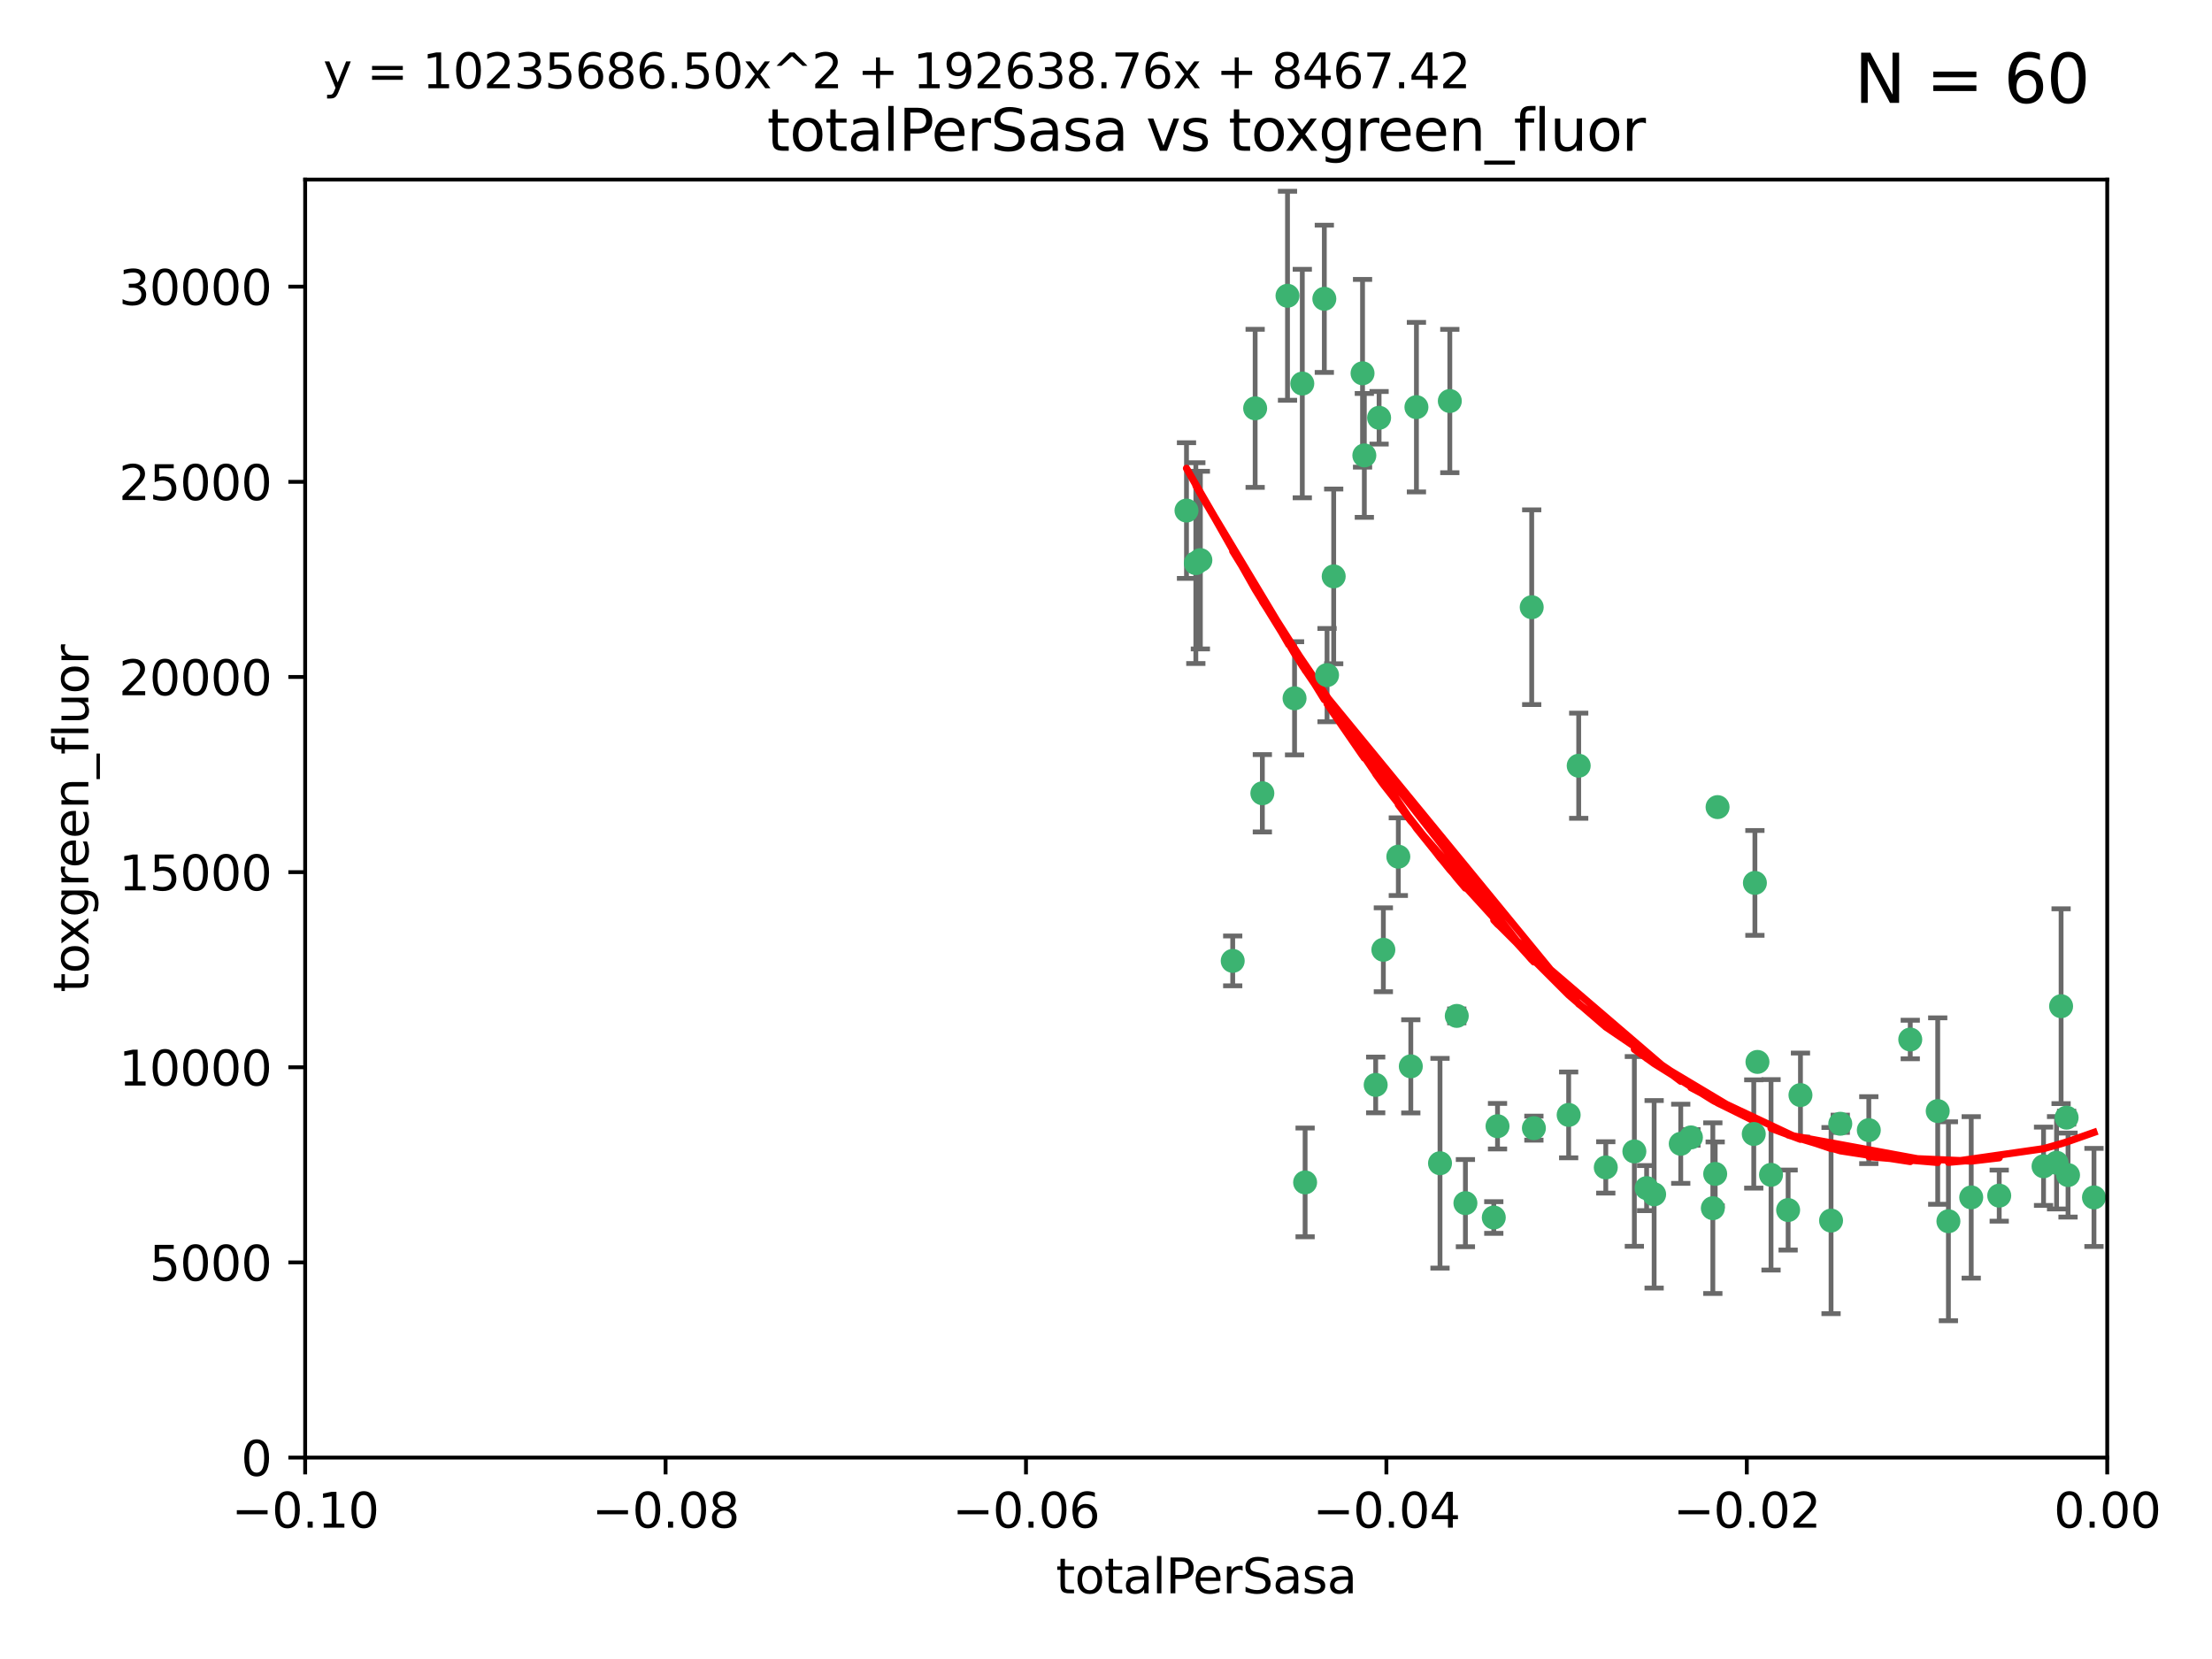 <?xml version="1.0" encoding="utf-8" standalone="no"?>
<!DOCTYPE svg PUBLIC "-//W3C//DTD SVG 1.1//EN"
  "http://www.w3.org/Graphics/SVG/1.1/DTD/svg11.dtd">
<svg xmlns:xlink="http://www.w3.org/1999/xlink" width="460.8pt" height="345.6pt" viewBox="0 0 460.8 345.6" xmlns="http://www.w3.org/2000/svg" version="1.1">
 <defs>
  <style type="text/css">*{stroke-linejoin: round; stroke-linecap: butt}</style>
 </defs>
 <g id="figure_1">
  <g id="patch_1">
   <path d="M 0 345.6 
L 460.8 345.6 
L 460.8 0 
L 0 0 
z
" style="fill: #ffffff"/>
  </g>
  <g id="axes_1">
   <g id="patch_2">
    <path d="M 63.571 303.64 
L 438.975 303.64 
L 438.975 37.411 
L 63.571 37.411 
z
" style="fill: #ffffff"/>
   </g>
   <g id="PathCollection_1">
    <defs>
     <path id="mb4c68a2d77" d="M 0 1.118 
C 0.297 1.118 0.581 1 0.791 0.791 
C 1 0.581 1.118 0.297 1.118 0 
C 1.118 -0.297 1 -0.581 0.791 -0.791 
C 0.581 -1 0.297 -1.118 0 -1.118 
C -0.297 -1.118 -0.581 -1 -0.791 -0.791 
C -1 -0.581 -1.118 -0.297 -1.118 0 
C -1.118 0.297 -1 0.581 -0.791 0.791 
C -0.581 1 -0.297 1.118 0 1.118 
z
" style="stroke: #3cb371"/>
    </defs>
    <g clip-path="url(#p38f412bca4)">
     <use xlink:href="#mb4c68a2d77" x="268.211" y="61.614" style="fill: #3cb371; stroke: #3cb371"/>
     <use xlink:href="#mb4c68a2d77" x="247.169" y="106.358" style="fill: #3cb371; stroke: #3cb371"/>
     <use xlink:href="#mb4c68a2d77" x="261.471" y="85.062" style="fill: #3cb371; stroke: #3cb371"/>
     <use xlink:href="#mb4c68a2d77" x="271.293" y="79.9" style="fill: #3cb371; stroke: #3cb371"/>
     <use xlink:href="#mb4c68a2d77" x="287.291" y="87.031" style="fill: #3cb371; stroke: #3cb371"/>
     <use xlink:href="#mb4c68a2d77" x="269.679" y="145.468" style="fill: #3cb371; stroke: #3cb371"/>
     <use xlink:href="#mb4c68a2d77" x="250.06" y="116.682" style="fill: #3cb371; stroke: #3cb371"/>
     <use xlink:href="#mb4c68a2d77" x="249.114" y="117.306" style="fill: #3cb371; stroke: #3cb371"/>
     <use xlink:href="#mb4c68a2d77" x="275.882" y="62.244" style="fill: #3cb371; stroke: #3cb371"/>
     <use xlink:href="#mb4c68a2d77" x="256.797" y="200.168" style="fill: #3cb371; stroke: #3cb371"/>
     <use xlink:href="#mb4c68a2d77" x="284.216" y="94.872" style="fill: #3cb371; stroke: #3cb371"/>
     <use xlink:href="#mb4c68a2d77" x="276.45" y="140.634" style="fill: #3cb371; stroke: #3cb371"/>
     <use xlink:href="#mb4c68a2d77" x="277.833" y="120.071" style="fill: #3cb371; stroke: #3cb371"/>
     <use xlink:href="#mb4c68a2d77" x="283.843" y="77.763" style="fill: #3cb371; stroke: #3cb371"/>
     <use xlink:href="#mb4c68a2d77" x="262.972" y="165.251" style="fill: #3cb371; stroke: #3cb371"/>
     <use xlink:href="#mb4c68a2d77" x="295.068" y="84.817" style="fill: #3cb371; stroke: #3cb371"/>
     <use xlink:href="#mb4c68a2d77" x="302.023" y="83.54" style="fill: #3cb371; stroke: #3cb371"/>
     <use xlink:href="#mb4c68a2d77" x="319.539" y="235.012" style="fill: #3cb371; stroke: #3cb371"/>
     <use xlink:href="#mb4c68a2d77" x="299.98" y="242.324" style="fill: #3cb371; stroke: #3cb371"/>
     <use xlink:href="#mb4c68a2d77" x="286.58" y="226.007" style="fill: #3cb371; stroke: #3cb371"/>
     <use xlink:href="#mb4c68a2d77" x="288.179" y="197.854" style="fill: #3cb371; stroke: #3cb371"/>
     <use xlink:href="#mb4c68a2d77" x="303.471" y="211.632" style="fill: #3cb371; stroke: #3cb371"/>
     <use xlink:href="#mb4c68a2d77" x="305.272" y="250.635" style="fill: #3cb371; stroke: #3cb371"/>
     <use xlink:href="#mb4c68a2d77" x="291.296" y="178.461" style="fill: #3cb371; stroke: #3cb371"/>
     <use xlink:href="#mb4c68a2d77" x="293.898" y="222.137" style="fill: #3cb371; stroke: #3cb371"/>
     <use xlink:href="#mb4c68a2d77" x="319.083" y="126.494" style="fill: #3cb371; stroke: #3cb371"/>
     <use xlink:href="#mb4c68a2d77" x="271.88" y="246.318" style="fill: #3cb371; stroke: #3cb371"/>
     <use xlink:href="#mb4c68a2d77" x="328.873" y="159.514" style="fill: #3cb371; stroke: #3cb371"/>
     <use xlink:href="#mb4c68a2d77" x="350.131" y="238.271" style="fill: #3cb371; stroke: #3cb371"/>
     <use xlink:href="#mb4c68a2d77" x="311.961" y="234.61" style="fill: #3cb371; stroke: #3cb371"/>
     <use xlink:href="#mb4c68a2d77" x="311.183" y="253.631" style="fill: #3cb371; stroke: #3cb371"/>
     <use xlink:href="#mb4c68a2d77" x="326.781" y="232.256" style="fill: #3cb371; stroke: #3cb371"/>
     <use xlink:href="#mb4c68a2d77" x="334.515" y="243.195" style="fill: #3cb371; stroke: #3cb371"/>
     <use xlink:href="#mb4c68a2d77" x="357.802" y="168.134" style="fill: #3cb371; stroke: #3cb371"/>
     <use xlink:href="#mb4c68a2d77" x="366.111" y="221.217" style="fill: #3cb371; stroke: #3cb371"/>
     <use xlink:href="#mb4c68a2d77" x="365.579" y="183.926" style="fill: #3cb371; stroke: #3cb371"/>
     <use xlink:href="#mb4c68a2d77" x="340.467" y="239.862" style="fill: #3cb371; stroke: #3cb371"/>
     <use xlink:href="#mb4c68a2d77" x="344.587" y="248.797" style="fill: #3cb371; stroke: #3cb371"/>
     <use xlink:href="#mb4c68a2d77" x="356.815" y="251.686" style="fill: #3cb371; stroke: #3cb371"/>
     <use xlink:href="#mb4c68a2d77" x="357.306" y="244.545" style="fill: #3cb371; stroke: #3cb371"/>
     <use xlink:href="#mb4c68a2d77" x="343.023" y="247.505" style="fill: #3cb371; stroke: #3cb371"/>
     <use xlink:href="#mb4c68a2d77" x="365.341" y="236.229" style="fill: #3cb371; stroke: #3cb371"/>
     <use xlink:href="#mb4c68a2d77" x="352.251" y="236.943" style="fill: #3cb371; stroke: #3cb371"/>
     <use xlink:href="#mb4c68a2d77" x="375.07" y="228.123" style="fill: #3cb371; stroke: #3cb371"/>
     <use xlink:href="#mb4c68a2d77" x="368.938" y="244.739" style="fill: #3cb371; stroke: #3cb371"/>
     <use xlink:href="#mb4c68a2d77" x="381.442" y="254.269" style="fill: #3cb371; stroke: #3cb371"/>
     <use xlink:href="#mb4c68a2d77" x="397.941" y="216.55" style="fill: #3cb371; stroke: #3cb371"/>
     <use xlink:href="#mb4c68a2d77" x="383.363" y="234.099" style="fill: #3cb371; stroke: #3cb371"/>
     <use xlink:href="#mb4c68a2d77" x="372.5" y="252.073" style="fill: #3cb371; stroke: #3cb371"/>
     <use xlink:href="#mb4c68a2d77" x="403.663" y="231.454" style="fill: #3cb371; stroke: #3cb371"/>
     <use xlink:href="#mb4c68a2d77" x="389.306" y="235.431" style="fill: #3cb371; stroke: #3cb371"/>
     <use xlink:href="#mb4c68a2d77" x="410.642" y="249.438" style="fill: #3cb371; stroke: #3cb371"/>
     <use xlink:href="#mb4c68a2d77" x="416.474" y="249.072" style="fill: #3cb371; stroke: #3cb371"/>
     <use xlink:href="#mb4c68a2d77" x="405.89" y="254.408" style="fill: #3cb371; stroke: #3cb371"/>
     <use xlink:href="#mb4c68a2d77" x="425.707" y="242.954" style="fill: #3cb371; stroke: #3cb371"/>
     <use xlink:href="#mb4c68a2d77" x="429.364" y="209.613" style="fill: #3cb371; stroke: #3cb371"/>
     <use xlink:href="#mb4c68a2d77" x="430.81" y="244.789" style="fill: #3cb371; stroke: #3cb371"/>
     <use xlink:href="#mb4c68a2d77" x="428.419" y="242.227" style="fill: #3cb371; stroke: #3cb371"/>
     <use xlink:href="#mb4c68a2d77" x="430.512" y="232.825" style="fill: #3cb371; stroke: #3cb371"/>
     <use xlink:href="#mb4c68a2d77" x="436.214" y="249.444" style="fill: #3cb371; stroke: #3cb371"/>
    </g>
   </g>
   <g id="matplotlib.axis_1">
    <g id="xtick_1">
     <g id="line2d_1">
      <defs>
       <path id="med611f2bea" d="M 0 0 
L 0 3.5 
" style="stroke: #000000; stroke-width: 0.8"/>
      </defs>
      <g>
       <use xlink:href="#med611f2bea" x="63.571" y="303.64" style="stroke: #000000; stroke-width: 0.8"/>
      </g>
     </g>
     <g id="text_1">
      <!-- −0.10 -->
      <g transform="translate(48.249 318.238)scale(0.1 -0.1)">
       <defs>
        <path id="DejaVuSans-2212" d="M 678 2272 
L 4684 2272 
L 4684 1741 
L 678 1741 
L 678 2272 
z
" transform="scale(0.016)"/>
        <path id="DejaVuSans-30" d="M 2034 4250 
Q 1547 4250 1301 3770 
Q 1056 3291 1056 2328 
Q 1056 1369 1301 889 
Q 1547 409 2034 409 
Q 2525 409 2770 889 
Q 3016 1369 3016 2328 
Q 3016 3291 2770 3770 
Q 2525 4250 2034 4250 
z
M 2034 4750 
Q 2819 4750 3233 4129 
Q 3647 3509 3647 2328 
Q 3647 1150 3233 529 
Q 2819 -91 2034 -91 
Q 1250 -91 836 529 
Q 422 1150 422 2328 
Q 422 3509 836 4129 
Q 1250 4750 2034 4750 
z
" transform="scale(0.016)"/>
        <path id="DejaVuSans-2e" d="M 684 794 
L 1344 794 
L 1344 0 
L 684 0 
L 684 794 
z
" transform="scale(0.016)"/>
        <path id="DejaVuSans-31" d="M 794 531 
L 1825 531 
L 1825 4091 
L 703 3866 
L 703 4441 
L 1819 4666 
L 2450 4666 
L 2450 531 
L 3481 531 
L 3481 0 
L 794 0 
L 794 531 
z
" transform="scale(0.016)"/>
       </defs>
       <use xlink:href="#DejaVuSans-2212"/>
       <use xlink:href="#DejaVuSans-30" x="83.789"/>
       <use xlink:href="#DejaVuSans-2e" x="147.412"/>
       <use xlink:href="#DejaVuSans-31" x="179.199"/>
       <use xlink:href="#DejaVuSans-30" x="242.822"/>
      </g>
     </g>
    </g>
    <g id="xtick_2">
     <g id="line2d_2">
      <g>
       <use xlink:href="#med611f2bea" x="138.652" y="303.64" style="stroke: #000000; stroke-width: 0.8"/>
      </g>
     </g>
     <g id="text_2">
      <!-- −0.08 -->
      <g transform="translate(123.329 318.238)scale(0.1 -0.1)">
       <defs>
        <path id="DejaVuSans-38" d="M 2034 2216 
Q 1584 2216 1326 1975 
Q 1069 1734 1069 1313 
Q 1069 891 1326 650 
Q 1584 409 2034 409 
Q 2484 409 2743 651 
Q 3003 894 3003 1313 
Q 3003 1734 2745 1975 
Q 2488 2216 2034 2216 
z
M 1403 2484 
Q 997 2584 770 2862 
Q 544 3141 544 3541 
Q 544 4100 942 4425 
Q 1341 4750 2034 4750 
Q 2731 4750 3128 4425 
Q 3525 4100 3525 3541 
Q 3525 3141 3298 2862 
Q 3072 2584 2669 2484 
Q 3125 2378 3379 2068 
Q 3634 1759 3634 1313 
Q 3634 634 3220 271 
Q 2806 -91 2034 -91 
Q 1263 -91 848 271 
Q 434 634 434 1313 
Q 434 1759 690 2068 
Q 947 2378 1403 2484 
z
M 1172 3481 
Q 1172 3119 1398 2916 
Q 1625 2713 2034 2713 
Q 2441 2713 2670 2916 
Q 2900 3119 2900 3481 
Q 2900 3844 2670 4047 
Q 2441 4250 2034 4250 
Q 1625 4250 1398 4047 
Q 1172 3844 1172 3481 
z
" transform="scale(0.016)"/>
       </defs>
       <use xlink:href="#DejaVuSans-2212"/>
       <use xlink:href="#DejaVuSans-30" x="83.789"/>
       <use xlink:href="#DejaVuSans-2e" x="147.412"/>
       <use xlink:href="#DejaVuSans-30" x="179.199"/>
       <use xlink:href="#DejaVuSans-38" x="242.822"/>
      </g>
     </g>
    </g>
    <g id="xtick_3">
     <g id="line2d_3">
      <g>
       <use xlink:href="#med611f2bea" x="213.733" y="303.64" style="stroke: #000000; stroke-width: 0.8"/>
      </g>
     </g>
     <g id="text_3">
      <!-- −0.06 -->
      <g transform="translate(198.41 318.238)scale(0.1 -0.1)">
       <defs>
        <path id="DejaVuSans-36" d="M 2113 2584 
Q 1688 2584 1439 2293 
Q 1191 2003 1191 1497 
Q 1191 994 1439 701 
Q 1688 409 2113 409 
Q 2538 409 2786 701 
Q 3034 994 3034 1497 
Q 3034 2003 2786 2293 
Q 2538 2584 2113 2584 
z
M 3366 4563 
L 3366 3988 
Q 3128 4100 2886 4159 
Q 2644 4219 2406 4219 
Q 1781 4219 1451 3797 
Q 1122 3375 1075 2522 
Q 1259 2794 1537 2939 
Q 1816 3084 2150 3084 
Q 2853 3084 3261 2657 
Q 3669 2231 3669 1497 
Q 3669 778 3244 343 
Q 2819 -91 2113 -91 
Q 1303 -91 875 529 
Q 447 1150 447 2328 
Q 447 3434 972 4092 
Q 1497 4750 2381 4750 
Q 2619 4750 2861 4703 
Q 3103 4656 3366 4563 
z
" transform="scale(0.016)"/>
       </defs>
       <use xlink:href="#DejaVuSans-2212"/>
       <use xlink:href="#DejaVuSans-30" x="83.789"/>
       <use xlink:href="#DejaVuSans-2e" x="147.412"/>
       <use xlink:href="#DejaVuSans-30" x="179.199"/>
       <use xlink:href="#DejaVuSans-36" x="242.822"/>
      </g>
     </g>
    </g>
    <g id="xtick_4">
     <g id="line2d_4">
      <g>
       <use xlink:href="#med611f2bea" x="288.813" y="303.64" style="stroke: #000000; stroke-width: 0.8"/>
      </g>
     </g>
     <g id="text_4">
      <!-- −0.04 -->
      <g transform="translate(273.491 318.238)scale(0.1 -0.1)">
       <defs>
        <path id="DejaVuSans-34" d="M 2419 4116 
L 825 1625 
L 2419 1625 
L 2419 4116 
z
M 2253 4666 
L 3047 4666 
L 3047 1625 
L 3713 1625 
L 3713 1100 
L 3047 1100 
L 3047 0 
L 2419 0 
L 2419 1100 
L 313 1100 
L 313 1709 
L 2253 4666 
z
" transform="scale(0.016)"/>
       </defs>
       <use xlink:href="#DejaVuSans-2212"/>
       <use xlink:href="#DejaVuSans-30" x="83.789"/>
       <use xlink:href="#DejaVuSans-2e" x="147.412"/>
       <use xlink:href="#DejaVuSans-30" x="179.199"/>
       <use xlink:href="#DejaVuSans-34" x="242.822"/>
      </g>
     </g>
    </g>
    <g id="xtick_5">
     <g id="line2d_5">
      <g>
       <use xlink:href="#med611f2bea" x="363.894" y="303.64" style="stroke: #000000; stroke-width: 0.8"/>
      </g>
     </g>
     <g id="text_5">
      <!-- −0.02 -->
      <g transform="translate(348.572 318.238)scale(0.1 -0.1)">
       <defs>
        <path id="DejaVuSans-32" d="M 1228 531 
L 3431 531 
L 3431 0 
L 469 0 
L 469 531 
Q 828 903 1448 1529 
Q 2069 2156 2228 2338 
Q 2531 2678 2651 2914 
Q 2772 3150 2772 3378 
Q 2772 3750 2511 3984 
Q 2250 4219 1831 4219 
Q 1534 4219 1204 4116 
Q 875 4013 500 3803 
L 500 4441 
Q 881 4594 1212 4672 
Q 1544 4750 1819 4750 
Q 2544 4750 2975 4387 
Q 3406 4025 3406 3419 
Q 3406 3131 3298 2873 
Q 3191 2616 2906 2266 
Q 2828 2175 2409 1742 
Q 1991 1309 1228 531 
z
" transform="scale(0.016)"/>
       </defs>
       <use xlink:href="#DejaVuSans-2212"/>
       <use xlink:href="#DejaVuSans-30" x="83.789"/>
       <use xlink:href="#DejaVuSans-2e" x="147.412"/>
       <use xlink:href="#DejaVuSans-30" x="179.199"/>
       <use xlink:href="#DejaVuSans-32" x="242.822"/>
      </g>
     </g>
    </g>
    <g id="xtick_6">
     <g id="line2d_6">
      <g>
       <use xlink:href="#med611f2bea" x="438.975" y="303.64" style="stroke: #000000; stroke-width: 0.8"/>
      </g>
     </g>
     <g id="text_6">
      <!-- 0.00 -->
      <g transform="translate(427.842 318.238)scale(0.1 -0.1)">
       <use xlink:href="#DejaVuSans-30"/>
       <use xlink:href="#DejaVuSans-2e" x="63.623"/>
       <use xlink:href="#DejaVuSans-30" x="95.41"/>
       <use xlink:href="#DejaVuSans-30" x="159.033"/>
      </g>
     </g>
    </g>
    <g id="text_7">
     <!-- totalPerSasa -->
     <g transform="translate(219.968 331.917)scale(0.1 -0.1)">
      <defs>
       <path id="DejaVuSans-74" d="M 1172 4494 
L 1172 3500 
L 2356 3500 
L 2356 3053 
L 1172 3053 
L 1172 1153 
Q 1172 725 1289 603 
Q 1406 481 1766 481 
L 2356 481 
L 2356 0 
L 1766 0 
Q 1100 0 847 248 
Q 594 497 594 1153 
L 594 3053 
L 172 3053 
L 172 3500 
L 594 3500 
L 594 4494 
L 1172 4494 
z
" transform="scale(0.016)"/>
       <path id="DejaVuSans-6f" d="M 1959 3097 
Q 1497 3097 1228 2736 
Q 959 2375 959 1747 
Q 959 1119 1226 758 
Q 1494 397 1959 397 
Q 2419 397 2687 759 
Q 2956 1122 2956 1747 
Q 2956 2369 2687 2733 
Q 2419 3097 1959 3097 
z
M 1959 3584 
Q 2709 3584 3137 3096 
Q 3566 2609 3566 1747 
Q 3566 888 3137 398 
Q 2709 -91 1959 -91 
Q 1206 -91 779 398 
Q 353 888 353 1747 
Q 353 2609 779 3096 
Q 1206 3584 1959 3584 
z
" transform="scale(0.016)"/>
       <path id="DejaVuSans-61" d="M 2194 1759 
Q 1497 1759 1228 1600 
Q 959 1441 959 1056 
Q 959 750 1161 570 
Q 1363 391 1709 391 
Q 2188 391 2477 730 
Q 2766 1069 2766 1631 
L 2766 1759 
L 2194 1759 
z
M 3341 1997 
L 3341 0 
L 2766 0 
L 2766 531 
Q 2569 213 2275 61 
Q 1981 -91 1556 -91 
Q 1019 -91 701 211 
Q 384 513 384 1019 
Q 384 1609 779 1909 
Q 1175 2209 1959 2209 
L 2766 2209 
L 2766 2266 
Q 2766 2663 2505 2880 
Q 2244 3097 1772 3097 
Q 1472 3097 1187 3025 
Q 903 2953 641 2809 
L 641 3341 
Q 956 3463 1253 3523 
Q 1550 3584 1831 3584 
Q 2591 3584 2966 3190 
Q 3341 2797 3341 1997 
z
" transform="scale(0.016)"/>
       <path id="DejaVuSans-6c" d="M 603 4863 
L 1178 4863 
L 1178 0 
L 603 0 
L 603 4863 
z
" transform="scale(0.016)"/>
       <path id="DejaVuSans-50" d="M 1259 4147 
L 1259 2394 
L 2053 2394 
Q 2494 2394 2734 2622 
Q 2975 2850 2975 3272 
Q 2975 3691 2734 3919 
Q 2494 4147 2053 4147 
L 1259 4147 
z
M 628 4666 
L 2053 4666 
Q 2838 4666 3239 4311 
Q 3641 3956 3641 3272 
Q 3641 2581 3239 2228 
Q 2838 1875 2053 1875 
L 1259 1875 
L 1259 0 
L 628 0 
L 628 4666 
z
" transform="scale(0.016)"/>
       <path id="DejaVuSans-65" d="M 3597 1894 
L 3597 1613 
L 953 1613 
Q 991 1019 1311 708 
Q 1631 397 2203 397 
Q 2534 397 2845 478 
Q 3156 559 3463 722 
L 3463 178 
Q 3153 47 2828 -22 
Q 2503 -91 2169 -91 
Q 1331 -91 842 396 
Q 353 884 353 1716 
Q 353 2575 817 3079 
Q 1281 3584 2069 3584 
Q 2775 3584 3186 3129 
Q 3597 2675 3597 1894 
z
M 3022 2063 
Q 3016 2534 2758 2815 
Q 2500 3097 2075 3097 
Q 1594 3097 1305 2825 
Q 1016 2553 972 2059 
L 3022 2063 
z
" transform="scale(0.016)"/>
       <path id="DejaVuSans-72" d="M 2631 2963 
Q 2534 3019 2420 3045 
Q 2306 3072 2169 3072 
Q 1681 3072 1420 2755 
Q 1159 2438 1159 1844 
L 1159 0 
L 581 0 
L 581 3500 
L 1159 3500 
L 1159 2956 
Q 1341 3275 1631 3429 
Q 1922 3584 2338 3584 
Q 2397 3584 2469 3576 
Q 2541 3569 2628 3553 
L 2631 2963 
z
" transform="scale(0.016)"/>
       <path id="DejaVuSans-53" d="M 3425 4513 
L 3425 3897 
Q 3066 4069 2747 4153 
Q 2428 4238 2131 4238 
Q 1616 4238 1336 4038 
Q 1056 3838 1056 3469 
Q 1056 3159 1242 3001 
Q 1428 2844 1947 2747 
L 2328 2669 
Q 3034 2534 3370 2195 
Q 3706 1856 3706 1288 
Q 3706 609 3251 259 
Q 2797 -91 1919 -91 
Q 1588 -91 1214 -16 
Q 841 59 441 206 
L 441 856 
Q 825 641 1194 531 
Q 1563 422 1919 422 
Q 2459 422 2753 634 
Q 3047 847 3047 1241 
Q 3047 1584 2836 1778 
Q 2625 1972 2144 2069 
L 1759 2144 
Q 1053 2284 737 2584 
Q 422 2884 422 3419 
Q 422 4038 858 4394 
Q 1294 4750 2059 4750 
Q 2388 4750 2728 4690 
Q 3069 4631 3425 4513 
z
" transform="scale(0.016)"/>
       <path id="DejaVuSans-73" d="M 2834 3397 
L 2834 2853 
Q 2591 2978 2328 3040 
Q 2066 3103 1784 3103 
Q 1356 3103 1142 2972 
Q 928 2841 928 2578 
Q 928 2378 1081 2264 
Q 1234 2150 1697 2047 
L 1894 2003 
Q 2506 1872 2764 1633 
Q 3022 1394 3022 966 
Q 3022 478 2636 193 
Q 2250 -91 1575 -91 
Q 1294 -91 989 -36 
Q 684 19 347 128 
L 347 722 
Q 666 556 975 473 
Q 1284 391 1588 391 
Q 1994 391 2212 530 
Q 2431 669 2431 922 
Q 2431 1156 2273 1281 
Q 2116 1406 1581 1522 
L 1381 1569 
Q 847 1681 609 1914 
Q 372 2147 372 2553 
Q 372 3047 722 3315 
Q 1072 3584 1716 3584 
Q 2034 3584 2315 3537 
Q 2597 3491 2834 3397 
z
" transform="scale(0.016)"/>
      </defs>
      <use xlink:href="#DejaVuSans-74"/>
      <use xlink:href="#DejaVuSans-6f" x="39.209"/>
      <use xlink:href="#DejaVuSans-74" x="100.391"/>
      <use xlink:href="#DejaVuSans-61" x="139.6"/>
      <use xlink:href="#DejaVuSans-6c" x="200.879"/>
      <use xlink:href="#DejaVuSans-50" x="228.662"/>
      <use xlink:href="#DejaVuSans-65" x="285.34"/>
      <use xlink:href="#DejaVuSans-72" x="346.863"/>
      <use xlink:href="#DejaVuSans-53" x="387.977"/>
      <use xlink:href="#DejaVuSans-61" x="451.453"/>
      <use xlink:href="#DejaVuSans-73" x="512.732"/>
      <use xlink:href="#DejaVuSans-61" x="564.832"/>
     </g>
    </g>
   </g>
   <g id="matplotlib.axis_2">
    <g id="ytick_1">
     <g id="line2d_7">
      <defs>
       <path id="m4283156ea2" d="M 0 0 
L -3.5 0 
" style="stroke: #000000; stroke-width: 0.8"/>
      </defs>
      <g>
       <use xlink:href="#m4283156ea2" x="63.571" y="303.64" style="stroke: #000000; stroke-width: 0.8"/>
      </g>
     </g>
     <g id="text_8">
      <!-- 0 -->
      <g transform="translate(50.209 307.439)scale(0.1 -0.1)">
       <use xlink:href="#DejaVuSans-30"/>
      </g>
     </g>
    </g>
    <g id="ytick_2">
     <g id="line2d_8">
      <g>
       <use xlink:href="#m4283156ea2" x="63.571" y="262.986" style="stroke: #000000; stroke-width: 0.8"/>
      </g>
     </g>
     <g id="text_9">
      <!-- 5000 -->
      <g transform="translate(31.121 266.786)scale(0.1 -0.1)">
       <defs>
        <path id="DejaVuSans-35" d="M 691 4666 
L 3169 4666 
L 3169 4134 
L 1269 4134 
L 1269 2991 
Q 1406 3038 1543 3061 
Q 1681 3084 1819 3084 
Q 2600 3084 3056 2656 
Q 3513 2228 3513 1497 
Q 3513 744 3044 326 
Q 2575 -91 1722 -91 
Q 1428 -91 1123 -41 
Q 819 9 494 109 
L 494 744 
Q 775 591 1075 516 
Q 1375 441 1709 441 
Q 2250 441 2565 725 
Q 2881 1009 2881 1497 
Q 2881 1984 2565 2268 
Q 2250 2553 1709 2553 
Q 1456 2553 1204 2497 
Q 953 2441 691 2322 
L 691 4666 
z
" transform="scale(0.016)"/>
       </defs>
       <use xlink:href="#DejaVuSans-35"/>
       <use xlink:href="#DejaVuSans-30" x="63.623"/>
       <use xlink:href="#DejaVuSans-30" x="127.246"/>
       <use xlink:href="#DejaVuSans-30" x="190.869"/>
      </g>
     </g>
    </g>
    <g id="ytick_3">
     <g id="line2d_9">
      <g>
       <use xlink:href="#m4283156ea2" x="63.571" y="222.333" style="stroke: #000000; stroke-width: 0.8"/>
      </g>
     </g>
     <g id="text_10">
      <!-- 10000 -->
      <g transform="translate(24.759 226.132)scale(0.1 -0.1)">
       <use xlink:href="#DejaVuSans-31"/>
       <use xlink:href="#DejaVuSans-30" x="63.623"/>
       <use xlink:href="#DejaVuSans-30" x="127.246"/>
       <use xlink:href="#DejaVuSans-30" x="190.869"/>
       <use xlink:href="#DejaVuSans-30" x="254.492"/>
      </g>
     </g>
    </g>
    <g id="ytick_4">
     <g id="line2d_10">
      <g>
       <use xlink:href="#m4283156ea2" x="63.571" y="181.679" style="stroke: #000000; stroke-width: 0.8"/>
      </g>
     </g>
     <g id="text_11">
      <!-- 15000 -->
      <g transform="translate(24.759 185.478)scale(0.1 -0.1)">
       <use xlink:href="#DejaVuSans-31"/>
       <use xlink:href="#DejaVuSans-35" x="63.623"/>
       <use xlink:href="#DejaVuSans-30" x="127.246"/>
       <use xlink:href="#DejaVuSans-30" x="190.869"/>
       <use xlink:href="#DejaVuSans-30" x="254.492"/>
      </g>
     </g>
    </g>
    <g id="ytick_5">
     <g id="line2d_11">
      <g>
       <use xlink:href="#m4283156ea2" x="63.571" y="141.026" style="stroke: #000000; stroke-width: 0.8"/>
      </g>
     </g>
     <g id="text_12">
      <!-- 20000 -->
      <g transform="translate(24.759 144.825)scale(0.1 -0.1)">
       <use xlink:href="#DejaVuSans-32"/>
       <use xlink:href="#DejaVuSans-30" x="63.623"/>
       <use xlink:href="#DejaVuSans-30" x="127.246"/>
       <use xlink:href="#DejaVuSans-30" x="190.869"/>
       <use xlink:href="#DejaVuSans-30" x="254.492"/>
      </g>
     </g>
    </g>
    <g id="ytick_6">
     <g id="line2d_12">
      <g>
       <use xlink:href="#m4283156ea2" x="63.571" y="100.372" style="stroke: #000000; stroke-width: 0.8"/>
      </g>
     </g>
     <g id="text_13">
      <!-- 25000 -->
      <g transform="translate(24.759 104.171)scale(0.1 -0.1)">
       <use xlink:href="#DejaVuSans-32"/>
       <use xlink:href="#DejaVuSans-35" x="63.623"/>
       <use xlink:href="#DejaVuSans-30" x="127.246"/>
       <use xlink:href="#DejaVuSans-30" x="190.869"/>
       <use xlink:href="#DejaVuSans-30" x="254.492"/>
      </g>
     </g>
    </g>
    <g id="ytick_7">
     <g id="line2d_13">
      <g>
       <use xlink:href="#m4283156ea2" x="63.571" y="59.718" style="stroke: #000000; stroke-width: 0.8"/>
      </g>
     </g>
     <g id="text_14">
      <!-- 30000 -->
      <g transform="translate(24.759 63.518)scale(0.1 -0.1)">
       <defs>
        <path id="DejaVuSans-33" d="M 2597 2516 
Q 3050 2419 3304 2112 
Q 3559 1806 3559 1356 
Q 3559 666 3084 287 
Q 2609 -91 1734 -91 
Q 1441 -91 1130 -33 
Q 819 25 488 141 
L 488 750 
Q 750 597 1062 519 
Q 1375 441 1716 441 
Q 2309 441 2620 675 
Q 2931 909 2931 1356 
Q 2931 1769 2642 2001 
Q 2353 2234 1838 2234 
L 1294 2234 
L 1294 2753 
L 1863 2753 
Q 2328 2753 2575 2939 
Q 2822 3125 2822 3475 
Q 2822 3834 2567 4026 
Q 2313 4219 1838 4219 
Q 1578 4219 1281 4162 
Q 984 4106 628 3988 
L 628 4550 
Q 988 4650 1302 4700 
Q 1616 4750 1894 4750 
Q 2613 4750 3031 4423 
Q 3450 4097 3450 3541 
Q 3450 3153 3228 2886 
Q 3006 2619 2597 2516 
z
" transform="scale(0.016)"/>
       </defs>
       <use xlink:href="#DejaVuSans-33"/>
       <use xlink:href="#DejaVuSans-30" x="63.623"/>
       <use xlink:href="#DejaVuSans-30" x="127.246"/>
       <use xlink:href="#DejaVuSans-30" x="190.869"/>
       <use xlink:href="#DejaVuSans-30" x="254.492"/>
      </g>
     </g>
    </g>
    <g id="text_15">
     <!-- toxgreen_fluor -->
     <g transform="translate(18.401 206.72)rotate(-90)scale(0.1 -0.1)">
      <defs>
       <path id="DejaVuSans-78" d="M 3513 3500 
L 2247 1797 
L 3578 0 
L 2900 0 
L 1881 1375 
L 863 0 
L 184 0 
L 1544 1831 
L 300 3500 
L 978 3500 
L 1906 2253 
L 2834 3500 
L 3513 3500 
z
" transform="scale(0.016)"/>
       <path id="DejaVuSans-67" d="M 2906 1791 
Q 2906 2416 2648 2759 
Q 2391 3103 1925 3103 
Q 1463 3103 1205 2759 
Q 947 2416 947 1791 
Q 947 1169 1205 825 
Q 1463 481 1925 481 
Q 2391 481 2648 825 
Q 2906 1169 2906 1791 
z
M 3481 434 
Q 3481 -459 3084 -895 
Q 2688 -1331 1869 -1331 
Q 1566 -1331 1297 -1286 
Q 1028 -1241 775 -1147 
L 775 -588 
Q 1028 -725 1275 -790 
Q 1522 -856 1778 -856 
Q 2344 -856 2625 -561 
Q 2906 -266 2906 331 
L 2906 616 
Q 2728 306 2450 153 
Q 2172 0 1784 0 
Q 1141 0 747 490 
Q 353 981 353 1791 
Q 353 2603 747 3093 
Q 1141 3584 1784 3584 
Q 2172 3584 2450 3431 
Q 2728 3278 2906 2969 
L 2906 3500 
L 3481 3500 
L 3481 434 
z
" transform="scale(0.016)"/>
       <path id="DejaVuSans-6e" d="M 3513 2113 
L 3513 0 
L 2938 0 
L 2938 2094 
Q 2938 2591 2744 2837 
Q 2550 3084 2163 3084 
Q 1697 3084 1428 2787 
Q 1159 2491 1159 1978 
L 1159 0 
L 581 0 
L 581 3500 
L 1159 3500 
L 1159 2956 
Q 1366 3272 1645 3428 
Q 1925 3584 2291 3584 
Q 2894 3584 3203 3211 
Q 3513 2838 3513 2113 
z
" transform="scale(0.016)"/>
       <path id="DejaVuSans-5f" d="M 3263 -1063 
L 3263 -1509 
L -63 -1509 
L -63 -1063 
L 3263 -1063 
z
" transform="scale(0.016)"/>
       <path id="DejaVuSans-66" d="M 2375 4863 
L 2375 4384 
L 1825 4384 
Q 1516 4384 1395 4259 
Q 1275 4134 1275 3809 
L 1275 3500 
L 2222 3500 
L 2222 3053 
L 1275 3053 
L 1275 0 
L 697 0 
L 697 3053 
L 147 3053 
L 147 3500 
L 697 3500 
L 697 3744 
Q 697 4328 969 4595 
Q 1241 4863 1831 4863 
L 2375 4863 
z
" transform="scale(0.016)"/>
       <path id="DejaVuSans-75" d="M 544 1381 
L 544 3500 
L 1119 3500 
L 1119 1403 
Q 1119 906 1312 657 
Q 1506 409 1894 409 
Q 2359 409 2629 706 
Q 2900 1003 2900 1516 
L 2900 3500 
L 3475 3500 
L 3475 0 
L 2900 0 
L 2900 538 
Q 2691 219 2414 64 
Q 2138 -91 1772 -91 
Q 1169 -91 856 284 
Q 544 659 544 1381 
z
M 1991 3584 
L 1991 3584 
z
" transform="scale(0.016)"/>
      </defs>
      <use xlink:href="#DejaVuSans-74"/>
      <use xlink:href="#DejaVuSans-6f" x="39.209"/>
      <use xlink:href="#DejaVuSans-78" x="97.266"/>
      <use xlink:href="#DejaVuSans-67" x="156.445"/>
      <use xlink:href="#DejaVuSans-72" x="219.922"/>
      <use xlink:href="#DejaVuSans-65" x="258.785"/>
      <use xlink:href="#DejaVuSans-65" x="320.309"/>
      <use xlink:href="#DejaVuSans-6e" x="381.832"/>
      <use xlink:href="#DejaVuSans-5f" x="445.211"/>
      <use xlink:href="#DejaVuSans-66" x="495.211"/>
      <use xlink:href="#DejaVuSans-6c" x="530.416"/>
      <use xlink:href="#DejaVuSans-75" x="558.199"/>
      <use xlink:href="#DejaVuSans-6f" x="621.578"/>
      <use xlink:href="#DejaVuSans-72" x="682.76"/>
     </g>
    </g>
   </g>
   <g id="LineCollection_1">
    <path d="M 268.211 83.38 
L 268.211 39.848 
" clip-path="url(#p38f412bca4)" style="fill: none; stroke: #696969"/>
    <path d="M 247.169 120.489 
L 247.169 92.227 
" clip-path="url(#p38f412bca4)" style="fill: none; stroke: #696969"/>
    <path d="M 261.471 101.528 
L 261.471 68.595 
" clip-path="url(#p38f412bca4)" style="fill: none; stroke: #696969"/>
    <path d="M 271.293 103.698 
L 271.293 56.102 
" clip-path="url(#p38f412bca4)" style="fill: none; stroke: #696969"/>
    <path d="M 287.291 92.506 
L 287.291 81.557 
" clip-path="url(#p38f412bca4)" style="fill: none; stroke: #696969"/>
    <path d="M 269.679 157.254 
L 269.679 133.683 
" clip-path="url(#p38f412bca4)" style="fill: none; stroke: #696969"/>
    <path d="M 250.06 135.19 
L 250.06 98.175 
" clip-path="url(#p38f412bca4)" style="fill: none; stroke: #696969"/>
    <path d="M 249.114 138.218 
L 249.114 96.393 
" clip-path="url(#p38f412bca4)" style="fill: none; stroke: #696969"/>
    <path d="M 275.882 77.579 
L 275.882 46.91 
" clip-path="url(#p38f412bca4)" style="fill: none; stroke: #696969"/>
    <path d="M 256.797 205.359 
L 256.797 194.977 
" clip-path="url(#p38f412bca4)" style="fill: none; stroke: #696969"/>
    <path d="M 284.216 107.775 
L 284.216 81.969 
" clip-path="url(#p38f412bca4)" style="fill: none; stroke: #696969"/>
    <path d="M 276.45 150.349 
L 276.45 130.92 
" clip-path="url(#p38f412bca4)" style="fill: none; stroke: #696969"/>
    <path d="M 277.833 138.271 
L 277.833 101.87 
" clip-path="url(#p38f412bca4)" style="fill: none; stroke: #696969"/>
    <path d="M 283.843 97.317 
L 283.843 58.209 
" clip-path="url(#p38f412bca4)" style="fill: none; stroke: #696969"/>
    <path d="M 262.972 173.31 
L 262.972 157.193 
" clip-path="url(#p38f412bca4)" style="fill: none; stroke: #696969"/>
    <path d="M 295.068 102.476 
L 295.068 67.157 
" clip-path="url(#p38f412bca4)" style="fill: none; stroke: #696969"/>
    <path d="M 302.023 98.468 
L 302.023 68.613 
" clip-path="url(#p38f412bca4)" style="fill: none; stroke: #696969"/>
    <path d="M 319.539 237.516 
L 319.539 232.507 
" clip-path="url(#p38f412bca4)" style="fill: none; stroke: #696969"/>
    <path d="M 299.98 264.166 
L 299.98 220.481 
" clip-path="url(#p38f412bca4)" style="fill: none; stroke: #696969"/>
    <path d="M 286.58 231.811 
L 286.58 220.203 
" clip-path="url(#p38f412bca4)" style="fill: none; stroke: #696969"/>
    <path d="M 288.179 206.59 
L 288.179 189.118 
" clip-path="url(#p38f412bca4)" style="fill: none; stroke: #696969"/>
    <path d="M 303.471 213.084 
L 303.471 210.18 
" clip-path="url(#p38f412bca4)" style="fill: none; stroke: #696969"/>
    <path d="M 305.272 259.717 
L 305.272 241.553 
" clip-path="url(#p38f412bca4)" style="fill: none; stroke: #696969"/>
    <path d="M 291.296 186.549 
L 291.296 170.372 
" clip-path="url(#p38f412bca4)" style="fill: none; stroke: #696969"/>
    <path d="M 293.898 231.84 
L 293.898 212.434 
" clip-path="url(#p38f412bca4)" style="fill: none; stroke: #696969"/>
    <path d="M 319.083 146.774 
L 319.083 106.214 
" clip-path="url(#p38f412bca4)" style="fill: none; stroke: #696969"/>
    <path d="M 271.88 257.644 
L 271.88 234.991 
" clip-path="url(#p38f412bca4)" style="fill: none; stroke: #696969"/>
    <path d="M 328.873 170.467 
L 328.873 148.56 
" clip-path="url(#p38f412bca4)" style="fill: none; stroke: #696969"/>
    <path d="M 350.131 246.513 
L 350.131 230.028 
" clip-path="url(#p38f412bca4)" style="fill: none; stroke: #696969"/>
    <path d="M 311.961 239.354 
L 311.961 229.865 
" clip-path="url(#p38f412bca4)" style="fill: none; stroke: #696969"/>
    <path d="M 311.183 256.93 
L 311.183 250.331 
" clip-path="url(#p38f412bca4)" style="fill: none; stroke: #696969"/>
    <path d="M 326.781 241.194 
L 326.781 223.317 
" clip-path="url(#p38f412bca4)" style="fill: none; stroke: #696969"/>
    <path d="M 334.515 248.545 
L 334.515 237.845 
" clip-path="url(#p38f412bca4)" style="fill: none; stroke: #696969"/>
    <path d="M 357.802 168.892 
L 357.802 167.376 
" clip-path="url(#p38f412bca4)" style="fill: none; stroke: #696969"/>
    <path d="M 366.111 222.051 
L 366.111 220.383 
" clip-path="url(#p38f412bca4)" style="fill: none; stroke: #696969"/>
    <path d="M 365.579 194.845 
L 365.579 173.007 
" clip-path="url(#p38f412bca4)" style="fill: none; stroke: #696969"/>
    <path d="M 340.467 259.624 
L 340.467 220.1 
" clip-path="url(#p38f412bca4)" style="fill: none; stroke: #696969"/>
    <path d="M 344.587 268.328 
L 344.587 229.266 
" clip-path="url(#p38f412bca4)" style="fill: none; stroke: #696969"/>
    <path d="M 356.815 269.46 
L 356.815 233.912 
" clip-path="url(#p38f412bca4)" style="fill: none; stroke: #696969"/>
    <path d="M 357.306 251.202 
L 357.306 237.887 
" clip-path="url(#p38f412bca4)" style="fill: none; stroke: #696969"/>
    <path d="M 343.023 252.2 
L 343.023 242.809 
" clip-path="url(#p38f412bca4)" style="fill: none; stroke: #696969"/>
    <path d="M 365.341 247.506 
L 365.341 224.952 
" clip-path="url(#p38f412bca4)" style="fill: none; stroke: #696969"/>
    <path d="M 352.251 238.573 
L 352.251 235.313 
" clip-path="url(#p38f412bca4)" style="fill: none; stroke: #696969"/>
    <path d="M 375.07 236.876 
L 375.07 219.369 
" clip-path="url(#p38f412bca4)" style="fill: none; stroke: #696969"/>
    <path d="M 368.938 264.575 
L 368.938 224.902 
" clip-path="url(#p38f412bca4)" style="fill: none; stroke: #696969"/>
    <path d="M 381.442 273.656 
L 381.442 234.881 
" clip-path="url(#p38f412bca4)" style="fill: none; stroke: #696969"/>
    <path d="M 397.941 220.567 
L 397.941 212.534 
" clip-path="url(#p38f412bca4)" style="fill: none; stroke: #696969"/>
    <path d="M 383.363 235.898 
L 383.363 232.3 
" clip-path="url(#p38f412bca4)" style="fill: none; stroke: #696969"/>
    <path d="M 372.5 260.406 
L 372.5 243.74 
" clip-path="url(#p38f412bca4)" style="fill: none; stroke: #696969"/>
    <path d="M 403.663 250.871 
L 403.663 212.037 
" clip-path="url(#p38f412bca4)" style="fill: none; stroke: #696969"/>
    <path d="M 389.306 242.403 
L 389.306 228.458 
" clip-path="url(#p38f412bca4)" style="fill: none; stroke: #696969"/>
    <path d="M 410.642 266.257 
L 410.642 232.619 
" clip-path="url(#p38f412bca4)" style="fill: none; stroke: #696969"/>
    <path d="M 416.474 254.396 
L 416.474 243.748 
" clip-path="url(#p38f412bca4)" style="fill: none; stroke: #696969"/>
    <path d="M 405.89 275.128 
L 405.89 233.688 
" clip-path="url(#p38f412bca4)" style="fill: none; stroke: #696969"/>
    <path d="M 425.707 251.109 
L 425.707 234.798 
" clip-path="url(#p38f412bca4)" style="fill: none; stroke: #696969"/>
    <path d="M 429.364 229.904 
L 429.364 189.322 
" clip-path="url(#p38f412bca4)" style="fill: none; stroke: #696969"/>
    <path d="M 430.81 253.537 
L 430.81 236.041 
" clip-path="url(#p38f412bca4)" style="fill: none; stroke: #696969"/>
    <path d="M 428.419 251.85 
L 428.419 232.604 
" clip-path="url(#p38f412bca4)" style="fill: none; stroke: #696969"/>
    <path d="M 430.512 234.174 
L 430.512 231.476 
" clip-path="url(#p38f412bca4)" style="fill: none; stroke: #696969"/>
    <path d="M 436.214 259.662 
L 436.214 239.226 
" clip-path="url(#p38f412bca4)" style="fill: none; stroke: #696969"/>
   </g>
   <g id="line2d_14">
    <defs>
     <path id="mf90988a293" d="M 2 0 
L -2 -0 
" style="stroke: #696969"/>
    </defs>
    <g clip-path="url(#p38f412bca4)">
     <use xlink:href="#mf90988a293" x="268.211" y="83.38" style="fill: #696969; stroke: #696969"/>
     <use xlink:href="#mf90988a293" x="247.169" y="120.489" style="fill: #696969; stroke: #696969"/>
     <use xlink:href="#mf90988a293" x="261.471" y="101.528" style="fill: #696969; stroke: #696969"/>
     <use xlink:href="#mf90988a293" x="271.293" y="103.698" style="fill: #696969; stroke: #696969"/>
     <use xlink:href="#mf90988a293" x="287.291" y="92.506" style="fill: #696969; stroke: #696969"/>
     <use xlink:href="#mf90988a293" x="269.679" y="157.254" style="fill: #696969; stroke: #696969"/>
     <use xlink:href="#mf90988a293" x="250.06" y="135.19" style="fill: #696969; stroke: #696969"/>
     <use xlink:href="#mf90988a293" x="249.114" y="138.218" style="fill: #696969; stroke: #696969"/>
     <use xlink:href="#mf90988a293" x="275.882" y="77.579" style="fill: #696969; stroke: #696969"/>
     <use xlink:href="#mf90988a293" x="256.797" y="205.359" style="fill: #696969; stroke: #696969"/>
     <use xlink:href="#mf90988a293" x="284.216" y="107.775" style="fill: #696969; stroke: #696969"/>
     <use xlink:href="#mf90988a293" x="276.45" y="150.349" style="fill: #696969; stroke: #696969"/>
     <use xlink:href="#mf90988a293" x="277.833" y="138.271" style="fill: #696969; stroke: #696969"/>
     <use xlink:href="#mf90988a293" x="283.843" y="97.317" style="fill: #696969; stroke: #696969"/>
     <use xlink:href="#mf90988a293" x="262.972" y="173.31" style="fill: #696969; stroke: #696969"/>
     <use xlink:href="#mf90988a293" x="295.068" y="102.476" style="fill: #696969; stroke: #696969"/>
     <use xlink:href="#mf90988a293" x="302.023" y="98.468" style="fill: #696969; stroke: #696969"/>
     <use xlink:href="#mf90988a293" x="319.539" y="237.516" style="fill: #696969; stroke: #696969"/>
     <use xlink:href="#mf90988a293" x="299.98" y="264.166" style="fill: #696969; stroke: #696969"/>
     <use xlink:href="#mf90988a293" x="286.58" y="231.811" style="fill: #696969; stroke: #696969"/>
     <use xlink:href="#mf90988a293" x="288.179" y="206.59" style="fill: #696969; stroke: #696969"/>
     <use xlink:href="#mf90988a293" x="303.471" y="213.084" style="fill: #696969; stroke: #696969"/>
     <use xlink:href="#mf90988a293" x="305.272" y="259.717" style="fill: #696969; stroke: #696969"/>
     <use xlink:href="#mf90988a293" x="291.296" y="186.549" style="fill: #696969; stroke: #696969"/>
     <use xlink:href="#mf90988a293" x="293.898" y="231.84" style="fill: #696969; stroke: #696969"/>
     <use xlink:href="#mf90988a293" x="319.083" y="146.774" style="fill: #696969; stroke: #696969"/>
     <use xlink:href="#mf90988a293" x="271.88" y="257.644" style="fill: #696969; stroke: #696969"/>
     <use xlink:href="#mf90988a293" x="328.873" y="170.467" style="fill: #696969; stroke: #696969"/>
     <use xlink:href="#mf90988a293" x="350.131" y="246.513" style="fill: #696969; stroke: #696969"/>
     <use xlink:href="#mf90988a293" x="311.961" y="239.354" style="fill: #696969; stroke: #696969"/>
     <use xlink:href="#mf90988a293" x="311.183" y="256.93" style="fill: #696969; stroke: #696969"/>
     <use xlink:href="#mf90988a293" x="326.781" y="241.194" style="fill: #696969; stroke: #696969"/>
     <use xlink:href="#mf90988a293" x="334.515" y="248.545" style="fill: #696969; stroke: #696969"/>
     <use xlink:href="#mf90988a293" x="357.802" y="168.892" style="fill: #696969; stroke: #696969"/>
     <use xlink:href="#mf90988a293" x="366.111" y="222.051" style="fill: #696969; stroke: #696969"/>
     <use xlink:href="#mf90988a293" x="365.579" y="194.845" style="fill: #696969; stroke: #696969"/>
     <use xlink:href="#mf90988a293" x="340.467" y="259.624" style="fill: #696969; stroke: #696969"/>
     <use xlink:href="#mf90988a293" x="344.587" y="268.328" style="fill: #696969; stroke: #696969"/>
     <use xlink:href="#mf90988a293" x="356.815" y="269.46" style="fill: #696969; stroke: #696969"/>
     <use xlink:href="#mf90988a293" x="357.306" y="251.202" style="fill: #696969; stroke: #696969"/>
     <use xlink:href="#mf90988a293" x="343.023" y="252.2" style="fill: #696969; stroke: #696969"/>
     <use xlink:href="#mf90988a293" x="365.341" y="247.506" style="fill: #696969; stroke: #696969"/>
     <use xlink:href="#mf90988a293" x="352.251" y="238.573" style="fill: #696969; stroke: #696969"/>
     <use xlink:href="#mf90988a293" x="375.07" y="236.876" style="fill: #696969; stroke: #696969"/>
     <use xlink:href="#mf90988a293" x="368.938" y="264.575" style="fill: #696969; stroke: #696969"/>
     <use xlink:href="#mf90988a293" x="381.442" y="273.656" style="fill: #696969; stroke: #696969"/>
     <use xlink:href="#mf90988a293" x="397.941" y="220.567" style="fill: #696969; stroke: #696969"/>
     <use xlink:href="#mf90988a293" x="383.363" y="235.898" style="fill: #696969; stroke: #696969"/>
     <use xlink:href="#mf90988a293" x="372.5" y="260.406" style="fill: #696969; stroke: #696969"/>
     <use xlink:href="#mf90988a293" x="403.663" y="250.871" style="fill: #696969; stroke: #696969"/>
     <use xlink:href="#mf90988a293" x="389.306" y="242.403" style="fill: #696969; stroke: #696969"/>
     <use xlink:href="#mf90988a293" x="410.642" y="266.257" style="fill: #696969; stroke: #696969"/>
     <use xlink:href="#mf90988a293" x="416.474" y="254.396" style="fill: #696969; stroke: #696969"/>
     <use xlink:href="#mf90988a293" x="405.89" y="275.128" style="fill: #696969; stroke: #696969"/>
     <use xlink:href="#mf90988a293" x="425.707" y="251.109" style="fill: #696969; stroke: #696969"/>
     <use xlink:href="#mf90988a293" x="429.364" y="229.904" style="fill: #696969; stroke: #696969"/>
     <use xlink:href="#mf90988a293" x="430.81" y="253.537" style="fill: #696969; stroke: #696969"/>
     <use xlink:href="#mf90988a293" x="428.419" y="251.85" style="fill: #696969; stroke: #696969"/>
     <use xlink:href="#mf90988a293" x="430.512" y="234.174" style="fill: #696969; stroke: #696969"/>
     <use xlink:href="#mf90988a293" x="436.214" y="259.662" style="fill: #696969; stroke: #696969"/>
    </g>
   </g>
   <g id="line2d_15">
    <g clip-path="url(#p38f412bca4)">
     <use xlink:href="#mf90988a293" x="268.211" y="39.848" style="fill: #696969; stroke: #696969"/>
     <use xlink:href="#mf90988a293" x="247.169" y="92.227" style="fill: #696969; stroke: #696969"/>
     <use xlink:href="#mf90988a293" x="261.471" y="68.595" style="fill: #696969; stroke: #696969"/>
     <use xlink:href="#mf90988a293" x="271.293" y="56.102" style="fill: #696969; stroke: #696969"/>
     <use xlink:href="#mf90988a293" x="287.291" y="81.557" style="fill: #696969; stroke: #696969"/>
     <use xlink:href="#mf90988a293" x="269.679" y="133.683" style="fill: #696969; stroke: #696969"/>
     <use xlink:href="#mf90988a293" x="250.06" y="98.175" style="fill: #696969; stroke: #696969"/>
     <use xlink:href="#mf90988a293" x="249.114" y="96.393" style="fill: #696969; stroke: #696969"/>
     <use xlink:href="#mf90988a293" x="275.882" y="46.91" style="fill: #696969; stroke: #696969"/>
     <use xlink:href="#mf90988a293" x="256.797" y="194.977" style="fill: #696969; stroke: #696969"/>
     <use xlink:href="#mf90988a293" x="284.216" y="81.969" style="fill: #696969; stroke: #696969"/>
     <use xlink:href="#mf90988a293" x="276.45" y="130.92" style="fill: #696969; stroke: #696969"/>
     <use xlink:href="#mf90988a293" x="277.833" y="101.87" style="fill: #696969; stroke: #696969"/>
     <use xlink:href="#mf90988a293" x="283.843" y="58.209" style="fill: #696969; stroke: #696969"/>
     <use xlink:href="#mf90988a293" x="262.972" y="157.193" style="fill: #696969; stroke: #696969"/>
     <use xlink:href="#mf90988a293" x="295.068" y="67.157" style="fill: #696969; stroke: #696969"/>
     <use xlink:href="#mf90988a293" x="302.023" y="68.613" style="fill: #696969; stroke: #696969"/>
     <use xlink:href="#mf90988a293" x="319.539" y="232.507" style="fill: #696969; stroke: #696969"/>
     <use xlink:href="#mf90988a293" x="299.98" y="220.481" style="fill: #696969; stroke: #696969"/>
     <use xlink:href="#mf90988a293" x="286.58" y="220.203" style="fill: #696969; stroke: #696969"/>
     <use xlink:href="#mf90988a293" x="288.179" y="189.118" style="fill: #696969; stroke: #696969"/>
     <use xlink:href="#mf90988a293" x="303.471" y="210.18" style="fill: #696969; stroke: #696969"/>
     <use xlink:href="#mf90988a293" x="305.272" y="241.553" style="fill: #696969; stroke: #696969"/>
     <use xlink:href="#mf90988a293" x="291.296" y="170.372" style="fill: #696969; stroke: #696969"/>
     <use xlink:href="#mf90988a293" x="293.898" y="212.434" style="fill: #696969; stroke: #696969"/>
     <use xlink:href="#mf90988a293" x="319.083" y="106.214" style="fill: #696969; stroke: #696969"/>
     <use xlink:href="#mf90988a293" x="271.88" y="234.991" style="fill: #696969; stroke: #696969"/>
     <use xlink:href="#mf90988a293" x="328.873" y="148.56" style="fill: #696969; stroke: #696969"/>
     <use xlink:href="#mf90988a293" x="350.131" y="230.028" style="fill: #696969; stroke: #696969"/>
     <use xlink:href="#mf90988a293" x="311.961" y="229.865" style="fill: #696969; stroke: #696969"/>
     <use xlink:href="#mf90988a293" x="311.183" y="250.331" style="fill: #696969; stroke: #696969"/>
     <use xlink:href="#mf90988a293" x="326.781" y="223.317" style="fill: #696969; stroke: #696969"/>
     <use xlink:href="#mf90988a293" x="334.515" y="237.845" style="fill: #696969; stroke: #696969"/>
     <use xlink:href="#mf90988a293" x="357.802" y="167.376" style="fill: #696969; stroke: #696969"/>
     <use xlink:href="#mf90988a293" x="366.111" y="220.383" style="fill: #696969; stroke: #696969"/>
     <use xlink:href="#mf90988a293" x="365.579" y="173.007" style="fill: #696969; stroke: #696969"/>
     <use xlink:href="#mf90988a293" x="340.467" y="220.1" style="fill: #696969; stroke: #696969"/>
     <use xlink:href="#mf90988a293" x="344.587" y="229.266" style="fill: #696969; stroke: #696969"/>
     <use xlink:href="#mf90988a293" x="356.815" y="233.912" style="fill: #696969; stroke: #696969"/>
     <use xlink:href="#mf90988a293" x="357.306" y="237.887" style="fill: #696969; stroke: #696969"/>
     <use xlink:href="#mf90988a293" x="343.023" y="242.809" style="fill: #696969; stroke: #696969"/>
     <use xlink:href="#mf90988a293" x="365.341" y="224.952" style="fill: #696969; stroke: #696969"/>
     <use xlink:href="#mf90988a293" x="352.251" y="235.313" style="fill: #696969; stroke: #696969"/>
     <use xlink:href="#mf90988a293" x="375.07" y="219.369" style="fill: #696969; stroke: #696969"/>
     <use xlink:href="#mf90988a293" x="368.938" y="224.902" style="fill: #696969; stroke: #696969"/>
     <use xlink:href="#mf90988a293" x="381.442" y="234.881" style="fill: #696969; stroke: #696969"/>
     <use xlink:href="#mf90988a293" x="397.941" y="212.534" style="fill: #696969; stroke: #696969"/>
     <use xlink:href="#mf90988a293" x="383.363" y="232.3" style="fill: #696969; stroke: #696969"/>
     <use xlink:href="#mf90988a293" x="372.5" y="243.74" style="fill: #696969; stroke: #696969"/>
     <use xlink:href="#mf90988a293" x="403.663" y="212.037" style="fill: #696969; stroke: #696969"/>
     <use xlink:href="#mf90988a293" x="389.306" y="228.458" style="fill: #696969; stroke: #696969"/>
     <use xlink:href="#mf90988a293" x="410.642" y="232.619" style="fill: #696969; stroke: #696969"/>
     <use xlink:href="#mf90988a293" x="416.474" y="243.748" style="fill: #696969; stroke: #696969"/>
     <use xlink:href="#mf90988a293" x="405.89" y="233.688" style="fill: #696969; stroke: #696969"/>
     <use xlink:href="#mf90988a293" x="425.707" y="234.798" style="fill: #696969; stroke: #696969"/>
     <use xlink:href="#mf90988a293" x="429.364" y="189.322" style="fill: #696969; stroke: #696969"/>
     <use xlink:href="#mf90988a293" x="430.81" y="236.041" style="fill: #696969; stroke: #696969"/>
     <use xlink:href="#mf90988a293" x="428.419" y="232.604" style="fill: #696969; stroke: #696969"/>
     <use xlink:href="#mf90988a293" x="430.512" y="231.476" style="fill: #696969; stroke: #696969"/>
     <use xlink:href="#mf90988a293" x="436.214" y="239.226" style="fill: #696969; stroke: #696969"/>
    </g>
   </g>
   <g id="line2d_16">
    <path d="M 268.211 133.838 
L 247.169 97.565 
L 261.471 122.789 
L 271.293 138.711 
L 287.291 162.209 
L 269.679 136.174 
L 250.06 102.857 
L 249.114 101.136 
L 275.882 145.761 
L 256.797 114.811 
L 284.216 157.927 
L 276.45 146.616 
L 277.833 148.683 
L 283.843 157.4 
L 262.972 125.295 
L 295.068 172.54 
L 302.023 181.173 
L 319.539 200.386 
L 299.98 178.696 
L 286.58 161.229 
L 288.179 163.425 
L 303.471 182.899 
L 305.272 185.011 
L 291.296 167.619 
L 293.898 171.032 
L 319.083 199.932 
L 271.88 139.628 
L 328.873 209.144 
L 350.131 225.249 
L 311.961 192.518 
L 311.183 191.673 
L 326.781 207.27 
L 334.515 213.938 
L 357.802 229.75 
L 366.111 233.842 
L 365.579 233.604 
L 340.467 218.59 
L 344.587 221.564 
L 356.815 229.21 
L 357.306 229.481 
L 343.023 220.458 
L 365.341 233.497 
L 352.251 226.563 
L 375.07 237.34 
L 368.938 235.048 
L 381.442 239.251 
L 397.941 241.971 
L 383.363 239.733 
L 372.5 236.434 
L 403.663 242.163 
L 389.306 240.948 
L 410.642 241.874 
L 416.474 241.192 
L 405.89 242.134 
L 425.707 239.29 
L 429.364 238.258 
L 430.81 237.807 
L 428.419 238.54 
L 430.512 237.902 
L 436.214 235.901 
" clip-path="url(#p38f412bca4)" style="fill: none; stroke: #ff0000; stroke-width: 1.5; stroke-linecap: square"/>
   </g>
   <g id="line2d_17">
    <defs>
     <path id="m298060aba1" d="M 0 2 
C 0.53 2 1.039 1.789 1.414 1.414 
C 1.789 1.039 2 0.53 2 0 
C 2 -0.53 1.789 -1.039 1.414 -1.414 
C 1.039 -1.789 0.53 -2 0 -2 
C -0.53 -2 -1.039 -1.789 -1.414 -1.414 
C -1.789 -1.039 -2 -0.53 -2 0 
C -2 0.53 -1.789 1.039 -1.414 1.414 
C -1.039 1.789 -0.53 2 0 2 
z
" style="stroke: #3cb371"/>
    </defs>
    <g clip-path="url(#p38f412bca4)">
     <use xlink:href="#m298060aba1" x="268.211" y="61.614" style="fill: #3cb371; stroke: #3cb371"/>
     <use xlink:href="#m298060aba1" x="247.169" y="106.358" style="fill: #3cb371; stroke: #3cb371"/>
     <use xlink:href="#m298060aba1" x="261.471" y="85.062" style="fill: #3cb371; stroke: #3cb371"/>
     <use xlink:href="#m298060aba1" x="271.293" y="79.9" style="fill: #3cb371; stroke: #3cb371"/>
     <use xlink:href="#m298060aba1" x="287.291" y="87.031" style="fill: #3cb371; stroke: #3cb371"/>
     <use xlink:href="#m298060aba1" x="269.679" y="145.468" style="fill: #3cb371; stroke: #3cb371"/>
     <use xlink:href="#m298060aba1" x="250.06" y="116.682" style="fill: #3cb371; stroke: #3cb371"/>
     <use xlink:href="#m298060aba1" x="249.114" y="117.306" style="fill: #3cb371; stroke: #3cb371"/>
     <use xlink:href="#m298060aba1" x="275.882" y="62.244" style="fill: #3cb371; stroke: #3cb371"/>
     <use xlink:href="#m298060aba1" x="256.797" y="200.168" style="fill: #3cb371; stroke: #3cb371"/>
     <use xlink:href="#m298060aba1" x="284.216" y="94.872" style="fill: #3cb371; stroke: #3cb371"/>
     <use xlink:href="#m298060aba1" x="276.45" y="140.634" style="fill: #3cb371; stroke: #3cb371"/>
     <use xlink:href="#m298060aba1" x="277.833" y="120.071" style="fill: #3cb371; stroke: #3cb371"/>
     <use xlink:href="#m298060aba1" x="283.843" y="77.763" style="fill: #3cb371; stroke: #3cb371"/>
     <use xlink:href="#m298060aba1" x="262.972" y="165.251" style="fill: #3cb371; stroke: #3cb371"/>
     <use xlink:href="#m298060aba1" x="295.068" y="84.817" style="fill: #3cb371; stroke: #3cb371"/>
     <use xlink:href="#m298060aba1" x="302.023" y="83.54" style="fill: #3cb371; stroke: #3cb371"/>
     <use xlink:href="#m298060aba1" x="319.539" y="235.012" style="fill: #3cb371; stroke: #3cb371"/>
     <use xlink:href="#m298060aba1" x="299.98" y="242.324" style="fill: #3cb371; stroke: #3cb371"/>
     <use xlink:href="#m298060aba1" x="286.58" y="226.007" style="fill: #3cb371; stroke: #3cb371"/>
     <use xlink:href="#m298060aba1" x="288.179" y="197.854" style="fill: #3cb371; stroke: #3cb371"/>
     <use xlink:href="#m298060aba1" x="303.471" y="211.632" style="fill: #3cb371; stroke: #3cb371"/>
     <use xlink:href="#m298060aba1" x="305.272" y="250.635" style="fill: #3cb371; stroke: #3cb371"/>
     <use xlink:href="#m298060aba1" x="291.296" y="178.461" style="fill: #3cb371; stroke: #3cb371"/>
     <use xlink:href="#m298060aba1" x="293.898" y="222.137" style="fill: #3cb371; stroke: #3cb371"/>
     <use xlink:href="#m298060aba1" x="319.083" y="126.494" style="fill: #3cb371; stroke: #3cb371"/>
     <use xlink:href="#m298060aba1" x="271.88" y="246.318" style="fill: #3cb371; stroke: #3cb371"/>
     <use xlink:href="#m298060aba1" x="328.873" y="159.514" style="fill: #3cb371; stroke: #3cb371"/>
     <use xlink:href="#m298060aba1" x="350.131" y="238.271" style="fill: #3cb371; stroke: #3cb371"/>
     <use xlink:href="#m298060aba1" x="311.961" y="234.61" style="fill: #3cb371; stroke: #3cb371"/>
     <use xlink:href="#m298060aba1" x="311.183" y="253.631" style="fill: #3cb371; stroke: #3cb371"/>
     <use xlink:href="#m298060aba1" x="326.781" y="232.256" style="fill: #3cb371; stroke: #3cb371"/>
     <use xlink:href="#m298060aba1" x="334.515" y="243.195" style="fill: #3cb371; stroke: #3cb371"/>
     <use xlink:href="#m298060aba1" x="357.802" y="168.134" style="fill: #3cb371; stroke: #3cb371"/>
     <use xlink:href="#m298060aba1" x="366.111" y="221.217" style="fill: #3cb371; stroke: #3cb371"/>
     <use xlink:href="#m298060aba1" x="365.579" y="183.926" style="fill: #3cb371; stroke: #3cb371"/>
     <use xlink:href="#m298060aba1" x="340.467" y="239.862" style="fill: #3cb371; stroke: #3cb371"/>
     <use xlink:href="#m298060aba1" x="344.587" y="248.797" style="fill: #3cb371; stroke: #3cb371"/>
     <use xlink:href="#m298060aba1" x="356.815" y="251.686" style="fill: #3cb371; stroke: #3cb371"/>
     <use xlink:href="#m298060aba1" x="357.306" y="244.545" style="fill: #3cb371; stroke: #3cb371"/>
     <use xlink:href="#m298060aba1" x="343.023" y="247.505" style="fill: #3cb371; stroke: #3cb371"/>
     <use xlink:href="#m298060aba1" x="365.341" y="236.229" style="fill: #3cb371; stroke: #3cb371"/>
     <use xlink:href="#m298060aba1" x="352.251" y="236.943" style="fill: #3cb371; stroke: #3cb371"/>
     <use xlink:href="#m298060aba1" x="375.07" y="228.123" style="fill: #3cb371; stroke: #3cb371"/>
     <use xlink:href="#m298060aba1" x="368.938" y="244.739" style="fill: #3cb371; stroke: #3cb371"/>
     <use xlink:href="#m298060aba1" x="381.442" y="254.269" style="fill: #3cb371; stroke: #3cb371"/>
     <use xlink:href="#m298060aba1" x="397.941" y="216.55" style="fill: #3cb371; stroke: #3cb371"/>
     <use xlink:href="#m298060aba1" x="383.363" y="234.099" style="fill: #3cb371; stroke: #3cb371"/>
     <use xlink:href="#m298060aba1" x="372.5" y="252.073" style="fill: #3cb371; stroke: #3cb371"/>
     <use xlink:href="#m298060aba1" x="403.663" y="231.454" style="fill: #3cb371; stroke: #3cb371"/>
     <use xlink:href="#m298060aba1" x="389.306" y="235.431" style="fill: #3cb371; stroke: #3cb371"/>
     <use xlink:href="#m298060aba1" x="410.642" y="249.438" style="fill: #3cb371; stroke: #3cb371"/>
     <use xlink:href="#m298060aba1" x="416.474" y="249.072" style="fill: #3cb371; stroke: #3cb371"/>
     <use xlink:href="#m298060aba1" x="405.89" y="254.408" style="fill: #3cb371; stroke: #3cb371"/>
     <use xlink:href="#m298060aba1" x="425.707" y="242.954" style="fill: #3cb371; stroke: #3cb371"/>
     <use xlink:href="#m298060aba1" x="429.364" y="209.613" style="fill: #3cb371; stroke: #3cb371"/>
     <use xlink:href="#m298060aba1" x="430.81" y="244.789" style="fill: #3cb371; stroke: #3cb371"/>
     <use xlink:href="#m298060aba1" x="428.419" y="242.227" style="fill: #3cb371; stroke: #3cb371"/>
     <use xlink:href="#m298060aba1" x="430.512" y="232.825" style="fill: #3cb371; stroke: #3cb371"/>
     <use xlink:href="#m298060aba1" x="436.214" y="249.444" style="fill: #3cb371; stroke: #3cb371"/>
    </g>
   </g>
   <g id="patch_3">
    <path d="M 63.571 303.64 
L 63.571 37.411 
" style="fill: none; stroke: #000000; stroke-width: 0.8; stroke-linejoin: miter; stroke-linecap: square"/>
   </g>
   <g id="patch_4">
    <path d="M 438.975 303.64 
L 438.975 37.411 
" style="fill: none; stroke: #000000; stroke-width: 0.8; stroke-linejoin: miter; stroke-linecap: square"/>
   </g>
   <g id="patch_5">
    <path d="M 63.571 303.64 
L 438.975 303.64 
" style="fill: none; stroke: #000000; stroke-width: 0.8; stroke-linejoin: miter; stroke-linecap: square"/>
   </g>
   <g id="patch_6">
    <path d="M 63.571 37.411 
L 438.975 37.411 
" style="fill: none; stroke: #000000; stroke-width: 0.8; stroke-linejoin: miter; stroke-linecap: square"/>
   </g>
   <g id="text_16">
    <!-- N = 60 -->
    <g transform="translate(386.302 21.426)scale(0.14 -0.14)">
     <defs>
      <path id="DejaVuSans-4e" d="M 628 4666 
L 1478 4666 
L 3547 763 
L 3547 4666 
L 4159 4666 
L 4159 0 
L 3309 0 
L 1241 3903 
L 1241 0 
L 628 0 
L 628 4666 
z
" transform="scale(0.016)"/>
      <path id="DejaVuSans-20" transform="scale(0.016)"/>
      <path id="DejaVuSans-3d" d="M 678 2906 
L 4684 2906 
L 4684 2381 
L 678 2381 
L 678 2906 
z
M 678 1631 
L 4684 1631 
L 4684 1100 
L 678 1100 
L 678 1631 
z
" transform="scale(0.016)"/>
     </defs>
     <use xlink:href="#DejaVuSans-4e"/>
     <use xlink:href="#DejaVuSans-20" x="74.805"/>
     <use xlink:href="#DejaVuSans-3d" x="106.592"/>
     <use xlink:href="#DejaVuSans-20" x="190.381"/>
     <use xlink:href="#DejaVuSans-36" x="222.168"/>
     <use xlink:href="#DejaVuSans-30" x="285.791"/>
    </g>
   </g>
   <g id="text_17">
    <!-- y = 10235686.50x^2 + 192638.76x + 8467.42 -->
    <g transform="translate(67.325 18.387)scale(0.1 -0.1)">
     <defs>
      <path id="DejaVuSans-79" d="M 2059 -325 
Q 1816 -950 1584 -1140 
Q 1353 -1331 966 -1331 
L 506 -1331 
L 506 -850 
L 844 -850 
Q 1081 -850 1212 -737 
Q 1344 -625 1503 -206 
L 1606 56 
L 191 3500 
L 800 3500 
L 1894 763 
L 2988 3500 
L 3597 3500 
L 2059 -325 
z
" transform="scale(0.016)"/>
      <path id="DejaVuSans-5e" d="M 2988 4666 
L 4684 2925 
L 4056 2925 
L 2681 4159 
L 1306 2925 
L 678 2925 
L 2375 4666 
L 2988 4666 
z
" transform="scale(0.016)"/>
      <path id="DejaVuSans-2b" d="M 2944 4013 
L 2944 2272 
L 4684 2272 
L 4684 1741 
L 2944 1741 
L 2944 0 
L 2419 0 
L 2419 1741 
L 678 1741 
L 678 2272 
L 2419 2272 
L 2419 4013 
L 2944 4013 
z
" transform="scale(0.016)"/>
      <path id="DejaVuSans-39" d="M 703 97 
L 703 672 
Q 941 559 1184 500 
Q 1428 441 1663 441 
Q 2288 441 2617 861 
Q 2947 1281 2994 2138 
Q 2813 1869 2534 1725 
Q 2256 1581 1919 1581 
Q 1219 1581 811 2004 
Q 403 2428 403 3163 
Q 403 3881 828 4315 
Q 1253 4750 1959 4750 
Q 2769 4750 3195 4129 
Q 3622 3509 3622 2328 
Q 3622 1225 3098 567 
Q 2575 -91 1691 -91 
Q 1453 -91 1209 -44 
Q 966 3 703 97 
z
M 1959 2075 
Q 2384 2075 2632 2365 
Q 2881 2656 2881 3163 
Q 2881 3666 2632 3958 
Q 2384 4250 1959 4250 
Q 1534 4250 1286 3958 
Q 1038 3666 1038 3163 
Q 1038 2656 1286 2365 
Q 1534 2075 1959 2075 
z
" transform="scale(0.016)"/>
      <path id="DejaVuSans-37" d="M 525 4666 
L 3525 4666 
L 3525 4397 
L 1831 0 
L 1172 0 
L 2766 4134 
L 525 4134 
L 525 4666 
z
" transform="scale(0.016)"/>
     </defs>
     <use xlink:href="#DejaVuSans-79"/>
     <use xlink:href="#DejaVuSans-20" x="59.18"/>
     <use xlink:href="#DejaVuSans-3d" x="90.967"/>
     <use xlink:href="#DejaVuSans-20" x="174.756"/>
     <use xlink:href="#DejaVuSans-31" x="206.543"/>
     <use xlink:href="#DejaVuSans-30" x="270.166"/>
     <use xlink:href="#DejaVuSans-32" x="333.789"/>
     <use xlink:href="#DejaVuSans-33" x="397.412"/>
     <use xlink:href="#DejaVuSans-35" x="461.035"/>
     <use xlink:href="#DejaVuSans-36" x="524.658"/>
     <use xlink:href="#DejaVuSans-38" x="588.281"/>
     <use xlink:href="#DejaVuSans-36" x="651.904"/>
     <use xlink:href="#DejaVuSans-2e" x="715.527"/>
     <use xlink:href="#DejaVuSans-35" x="747.314"/>
     <use xlink:href="#DejaVuSans-30" x="810.938"/>
     <use xlink:href="#DejaVuSans-78" x="874.561"/>
     <use xlink:href="#DejaVuSans-5e" x="933.74"/>
     <use xlink:href="#DejaVuSans-32" x="1017.529"/>
     <use xlink:href="#DejaVuSans-20" x="1081.152"/>
     <use xlink:href="#DejaVuSans-2b" x="1112.939"/>
     <use xlink:href="#DejaVuSans-20" x="1196.729"/>
     <use xlink:href="#DejaVuSans-31" x="1228.516"/>
     <use xlink:href="#DejaVuSans-39" x="1292.139"/>
     <use xlink:href="#DejaVuSans-32" x="1355.762"/>
     <use xlink:href="#DejaVuSans-36" x="1419.385"/>
     <use xlink:href="#DejaVuSans-33" x="1483.008"/>
     <use xlink:href="#DejaVuSans-38" x="1546.631"/>
     <use xlink:href="#DejaVuSans-2e" x="1610.254"/>
     <use xlink:href="#DejaVuSans-37" x="1642.041"/>
     <use xlink:href="#DejaVuSans-36" x="1705.664"/>
     <use xlink:href="#DejaVuSans-78" x="1769.287"/>
     <use xlink:href="#DejaVuSans-20" x="1828.467"/>
     <use xlink:href="#DejaVuSans-2b" x="1860.254"/>
     <use xlink:href="#DejaVuSans-20" x="1944.043"/>
     <use xlink:href="#DejaVuSans-38" x="1975.83"/>
     <use xlink:href="#DejaVuSans-34" x="2039.453"/>
     <use xlink:href="#DejaVuSans-36" x="2103.076"/>
     <use xlink:href="#DejaVuSans-37" x="2166.699"/>
     <use xlink:href="#DejaVuSans-2e" x="2230.322"/>
     <use xlink:href="#DejaVuSans-34" x="2262.109"/>
     <use xlink:href="#DejaVuSans-32" x="2325.732"/>
    </g>
   </g>
   <g id="text_18">
    <!-- totalPerSasa vs toxgreen_fluor -->
    <g transform="translate(159.782 31.411)scale(0.12 -0.12)">
     <defs>
      <path id="DejaVuSans-76" d="M 191 3500 
L 800 3500 
L 1894 563 
L 2988 3500 
L 3597 3500 
L 2284 0 
L 1503 0 
L 191 3500 
z
" transform="scale(0.016)"/>
     </defs>
     <use xlink:href="#DejaVuSans-74"/>
     <use xlink:href="#DejaVuSans-6f" x="39.209"/>
     <use xlink:href="#DejaVuSans-74" x="100.391"/>
     <use xlink:href="#DejaVuSans-61" x="139.6"/>
     <use xlink:href="#DejaVuSans-6c" x="200.879"/>
     <use xlink:href="#DejaVuSans-50" x="228.662"/>
     <use xlink:href="#DejaVuSans-65" x="285.34"/>
     <use xlink:href="#DejaVuSans-72" x="346.863"/>
     <use xlink:href="#DejaVuSans-53" x="387.977"/>
     <use xlink:href="#DejaVuSans-61" x="451.453"/>
     <use xlink:href="#DejaVuSans-73" x="512.732"/>
     <use xlink:href="#DejaVuSans-61" x="564.832"/>
     <use xlink:href="#DejaVuSans-20" x="626.111"/>
     <use xlink:href="#DejaVuSans-76" x="657.898"/>
     <use xlink:href="#DejaVuSans-73" x="717.078"/>
     <use xlink:href="#DejaVuSans-20" x="769.178"/>
     <use xlink:href="#DejaVuSans-74" x="800.965"/>
     <use xlink:href="#DejaVuSans-6f" x="840.174"/>
     <use xlink:href="#DejaVuSans-78" x="898.23"/>
     <use xlink:href="#DejaVuSans-67" x="957.41"/>
     <use xlink:href="#DejaVuSans-72" x="1020.887"/>
     <use xlink:href="#DejaVuSans-65" x="1059.75"/>
     <use xlink:href="#DejaVuSans-65" x="1121.273"/>
     <use xlink:href="#DejaVuSans-6e" x="1182.797"/>
     <use xlink:href="#DejaVuSans-5f" x="1246.176"/>
     <use xlink:href="#DejaVuSans-66" x="1296.176"/>
     <use xlink:href="#DejaVuSans-6c" x="1331.381"/>
     <use xlink:href="#DejaVuSans-75" x="1359.164"/>
     <use xlink:href="#DejaVuSans-6f" x="1422.543"/>
     <use xlink:href="#DejaVuSans-72" x="1483.725"/>
    </g>
   </g>
  </g>
 </g>
 <defs>
  <clipPath id="p38f412bca4">
   <rect x="63.571" y="37.411" width="375.404" height="266.229"/>
  </clipPath>
 </defs>
</svg>
